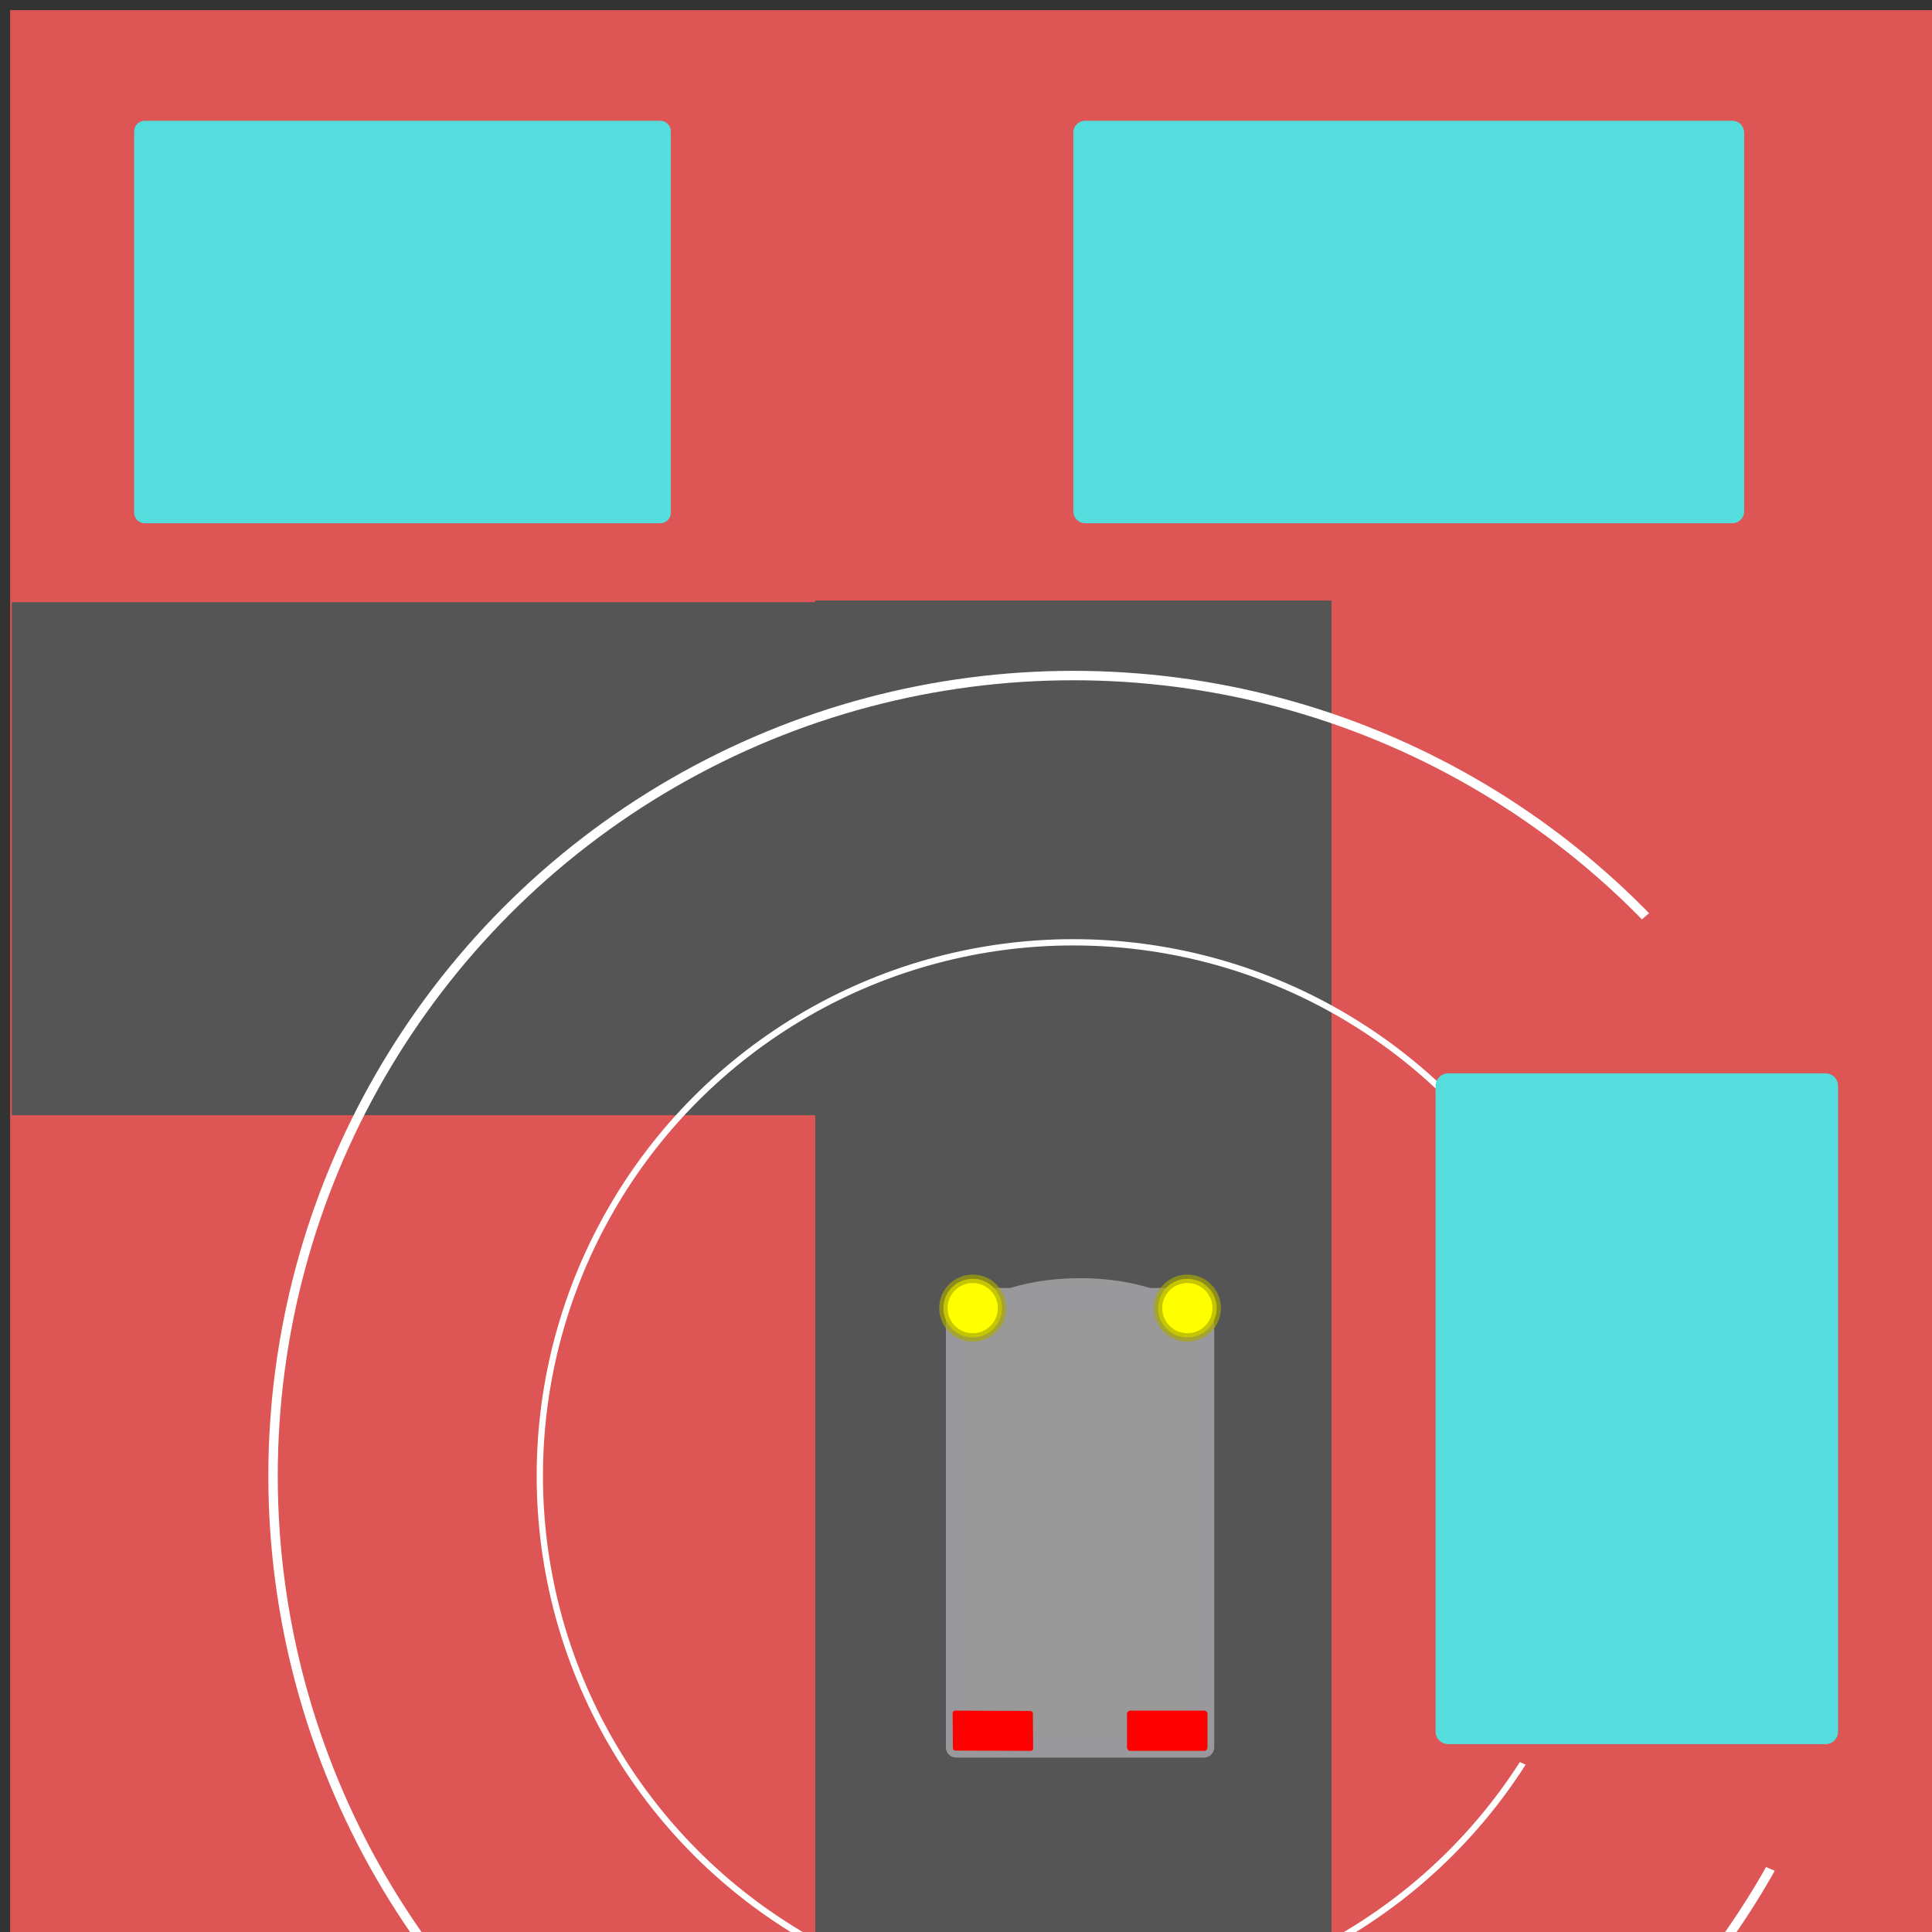 <?xml version="1.0" encoding="UTF-8" standalone="no"?>
<svg
   xmlns:dc="http://purl.org/dc/elements/1.1/"
   xmlns:cc="http://creativecommons.org/ns#"
   xmlns:rdf="http://www.w3.org/1999/02/22-rdf-syntax-ns#"
   xmlns:svg="http://www.w3.org/2000/svg"
   xmlns="http://www.w3.org/2000/svg"
   xmlns:sodipodi="http://sodipodi.sourceforge.net/DTD/sodipodi-0.dtd"
   xmlns:inkscape="http://www.inkscape.org/namespaces/inkscape"
   width="720"
   height="720"
   viewBox="0 0 190.5 190.5"
   version="1.1"
   id="svg8"
   inkscape:version="1.0.2 (e86c870879, 2021-01-15)"
   sodipodi:docname="golf-cart-2d.svg">
  <rect x="0" y="0" width="190.5" height="190.5" fill="#333333" stroke="none"/>
  <defs
     id="defs2" />
  <sodipodi:namedview
     id="base"
     pagecolor="#ffffff"
     bordercolor="#666666"
     borderopacity="1.0"
     inkscape:pageopacity="0.0"
     inkscape:pageshadow="2"
     inkscape:zoom="0.98994949"
     inkscape:cx="465.84872"
     inkscape:cy="368.00904"
     inkscape:document-units="px"
     inkscape:current-layer="layer1"
     inkscape:document-rotation="0"
     showgrid="false"
     units="px"
     inkscape:window-width="1920"
     inkscape:window-height="1017"
     inkscape:window-x="1912"
     inkscape:window-y="-8"
     inkscape:window-maximized="1" />
  <g
     inkscape:label="Layer 1"
     inkscape:groupmode="layer"
     id="layer1">
    <rect
       style="fill:#dd5555;stroke:#ffffff;stroke-width:0;stroke-linecap:round;stroke-linejoin:round;fill-opacity:1;stroke-miterlimit:4;stroke-dasharray:none"
       id="rect833"
       width="190.5"
       height="190.5"
       x="1"
       y="1" />
    <rect
       style="fill:#555555;fill-opacity:1;stroke:#000000;stroke-width:0;stroke-linecap:round;stroke-linejoin:round;stroke-miterlimit:4;stroke-dasharray:none;stroke-opacity:0"
       id="rect839"
       width="50.906"
       height="132.292"
       x="80.38"
       y="59.213" />
    <rect
       style="fill:#555555;fill-opacity:1;stroke:#000000;stroke-width:2.327;stroke-linecap:round;stroke-linejoin:round;stroke-opacity:0"
       id="rect841"
       width="129.965"
       height="50.59"
       x="1.163"
       y="59.372"
       ry="0" />
    <rect
       style="fill:#55dddd;fill-opacity:1;stroke:#55dddd;stroke-width:2.09;stroke-linecap:round;stroke-linejoin:round;stroke-opacity:1"
       id="rect845"
       width="50.827"
       height="37.598"
       x="14.274"
       y="12.951" />
    <rect
       style="fill:#55dddd;fill-opacity:1;stroke:#55dddd;stroke-width:2.342;stroke-linecap:round;stroke-linejoin:round;stroke-opacity:1"
       id="rect847"
       width="63.804"
       height="37.346"
       x="107.004"
       y="13.077" />
    <g
       id="g924"
       transform="translate(93.266,127)">
      <ellipse
         style="fill:#999999;fill-opacity:1;stroke:#000000;stroke-width:0.706;stroke-linecap:round;stroke-linejoin:round;stroke-miterlimit:4;stroke-dasharray:none;stroke-opacity:0"
         id="path882"
         cx="13.229"
         cy="5.292"
         rx="12.876"
         ry="6.261" />
      <rect
         style="fill:#999999;fill-opacity:1;stroke:#99999d;stroke-width:2.033;stroke-linecap:round;stroke-linejoin:round;stroke-opacity:1"
         id="rect851"
         width="24.426"
         height="44.27"
         x="1.016"
         y="1.016" />
      <circle
         style="fill:#ffff00;fill-opacity:1;stroke:#aaaa00;stroke-width:0.833;stroke-linecap:round;stroke-linejoin:round;stroke-miterlimit:4;stroke-dasharray:none;stroke-opacity:0.667"
         id="path855"
         cx="23.812"
         cy="1.984"
         r="2.891" />
      <circle
         style="fill:#ffff00;fill-opacity:1;stroke:#aaaa00;stroke-width:0.833;stroke-linecap:round;stroke-linejoin:round;stroke-miterlimit:4;stroke-dasharray:none;stroke-opacity:0.667"
         id="path855-5"
         cx="2.646"
         cy="1.984"
         r="2.891" />
      <rect
         style="fill:#ff0000;fill-opacity:1;stroke:#ff0000;stroke-width:0.497;stroke-linecap:round;stroke-linejoin:round;stroke-miterlimit:4;stroke-dasharray:none;stroke-opacity:1"
         id="rect907"
         width="7.417"
         height="3.442"
         x="0.622"
         y="41.919"
         transform="matrix(1,0.004,0.007,1,0,0)" />
      <rect
         style="fill:#ff0000;fill-opacity:1;stroke:#ff0000;stroke-width:0.666;stroke-linecap:round;stroke-linejoin:round;stroke-miterlimit:4;stroke-dasharray:none;stroke-opacity:1"
         id="rect909"
         width="7.271"
         height="3.303"
         x="18.192"
         y="42.005" />
    </g>
    <circle
       style="fill:#000000;fill-opacity:0;stroke:#ffffff;stroke-width:0.62;stroke-linecap:round;stroke-linejoin:round;stroke-miterlimit:4;stroke-dasharray:none;stroke-opacity:1"
       id="path926"
       cx="105.833"
       cy="145.521"
       r="52.607" />
    <circle
       style="fill:#000000;fill-opacity:0;stroke:#ffffff;stroke-width:0.929;stroke-linecap:round;stroke-linejoin:round;stroke-miterlimit:4;stroke-dasharray:none;stroke-opacity:1"
       id="path926-6"
       cx="105.833"
       cy="145.521"
       r="78.91" />
    <path
       style="fill:#dd5555;stroke:#000000;stroke-width:0.265px;stroke-linecap:butt;stroke-linejoin:miter;stroke-opacity:0;fill-opacity:1"
       d="M 142.791,170.74 191.5,191.5 190.563,66.016 142.791,107.072 Z"
       id="path948" />
    <rect
       style="fill:#55dddd;fill-opacity:1;stroke:#55dddd;stroke-width:2.478;stroke-linecap:round;stroke-linejoin:round;stroke-opacity:1"
       id="rect849"
       width="37.209"
       height="63.668"
       x="142.791"
       y="107.072" />
  </g>
</svg>
